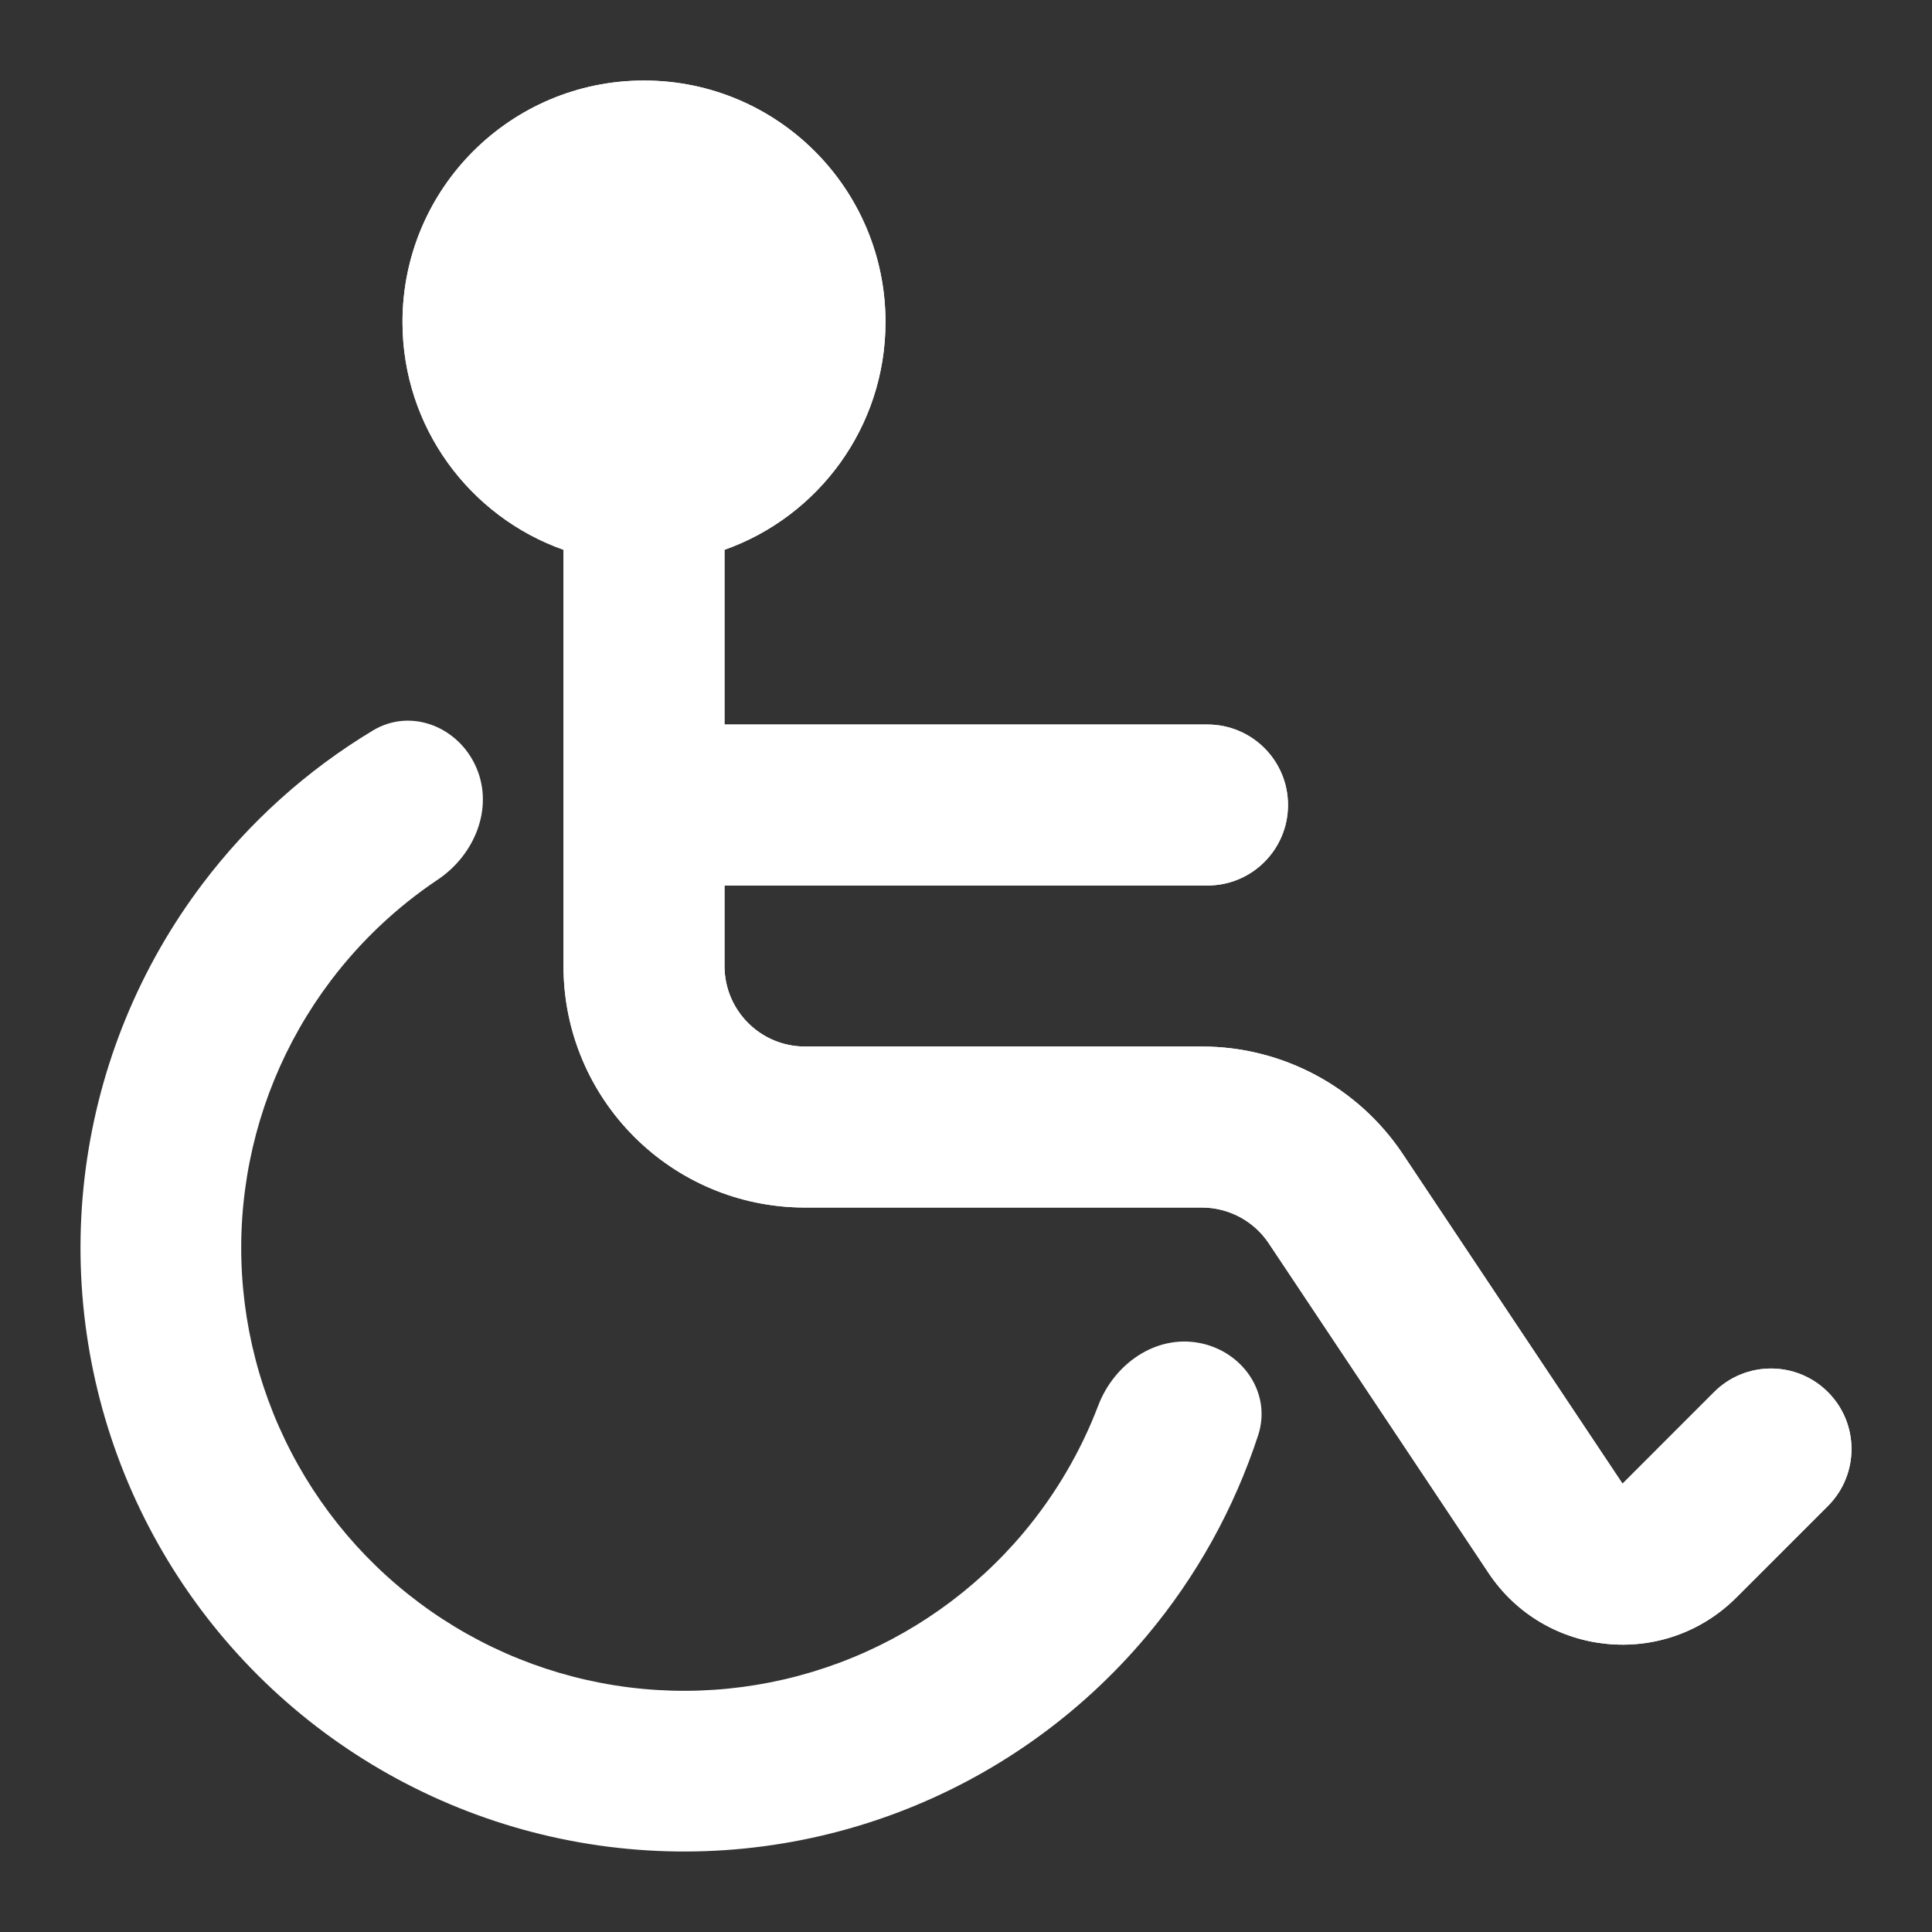 <svg width="60" height="60" viewBox="0 0 60 60" fill="none" xmlns="http://www.w3.org/2000/svg">
<rect x="0" y="0" width="60" height="60" fill="#333333" stroke="none"/>
<path fill-rule="evenodd" clip-rule="evenodd" d="M22.5 17.074C25.413 16.044 27.5 13.266 27.5 10.001C27.5 5.858 24.142 2.501 20 2.501C15.858 2.501 12.5 5.858 12.5 10.001C12.5 13.266 14.587 16.044 17.5 17.074V30C17.5 34.143 20.858 37.501 25 37.501H37.324C38.16 37.501 38.941 37.918 39.404 38.614L46.228 48.85C47.978 51.475 51.693 51.843 53.924 49.612L56.768 46.769C57.744 45.792 57.744 44.209 56.768 43.233C55.791 42.257 54.209 42.257 53.232 43.233L50.389 46.077L43.565 35.84C42.173 33.754 39.832 32.501 37.324 32.501H25C23.619 32.501 22.5 31.381 22.5 30V27.5H37.5C38.881 27.5 40 26.381 40 25C40 23.62 38.881 22.501 37.5 22.501H22.5V17.074ZM20 10C18.471 10 20 11.529 20 10C18.471 10 20 8.471 20 10C21.529 10 20 8.471 20 10C21.529 10 20 11.529 20 10Z" fill="white"/>
<path d="M22.5 17.074C25.413 16.044 27.5 13.266 27.5 10.001C27.5 5.858 24.142 2.501 20 2.501C15.858 2.501 12.5 5.858 12.5 10.001C12.5 13.266 14.587 16.044 17.5 17.074V30C17.5 34.143 20.858 37.501 25 37.501H37.324C38.16 37.501 38.941 37.918 39.404 38.614L46.228 48.85C47.978 51.475 51.693 51.843 53.924 49.612L56.768 46.769C57.744 45.792 57.744 44.209 56.768 43.233C55.791 42.257 54.209 42.257 53.232 43.233L50.389 46.077L43.565 35.84C42.173 33.754 39.832 32.501 37.324 32.501H25C23.619 32.501 22.5 31.381 22.5 30V27.5H37.5C38.881 27.5 40 26.381 40 25C40 23.62 38.881 22.501 37.5 22.501H22.5V17.074Z" fill="white"/>
<path d="M11.582 22.685C12.763 21.975 14.243 22.57 14.791 23.834C15.339 25.099 14.74 26.551 13.595 27.318C12.325 28.168 11.2 29.228 10.272 30.456C8.84 32.352 7.923 34.586 7.611 36.941C7.298 39.296 7.601 41.692 8.489 43.895C9.378 46.099 10.821 48.035 12.68 49.514C14.538 50.994 16.748 51.968 19.095 52.34C21.441 52.712 23.844 52.47 26.069 51.638C28.294 50.806 30.266 49.412 31.793 47.592C32.782 46.411 33.563 45.078 34.107 43.65C34.598 42.362 35.879 41.453 37.234 41.704C38.589 41.954 39.501 43.264 39.073 44.574C38.331 46.843 37.161 48.958 35.617 50.798C33.537 53.279 30.85 55.179 27.817 56.313C24.785 57.447 21.511 57.776 18.313 57.269C15.115 56.762 12.104 55.435 9.571 53.419C7.038 51.403 5.071 48.764 3.86 45.762C2.65 42.759 2.237 39.494 2.663 36.285C3.089 33.075 4.338 30.031 6.29 27.448C7.738 25.531 9.536 23.916 11.582 22.685Z" fill="white"/>
</svg>

